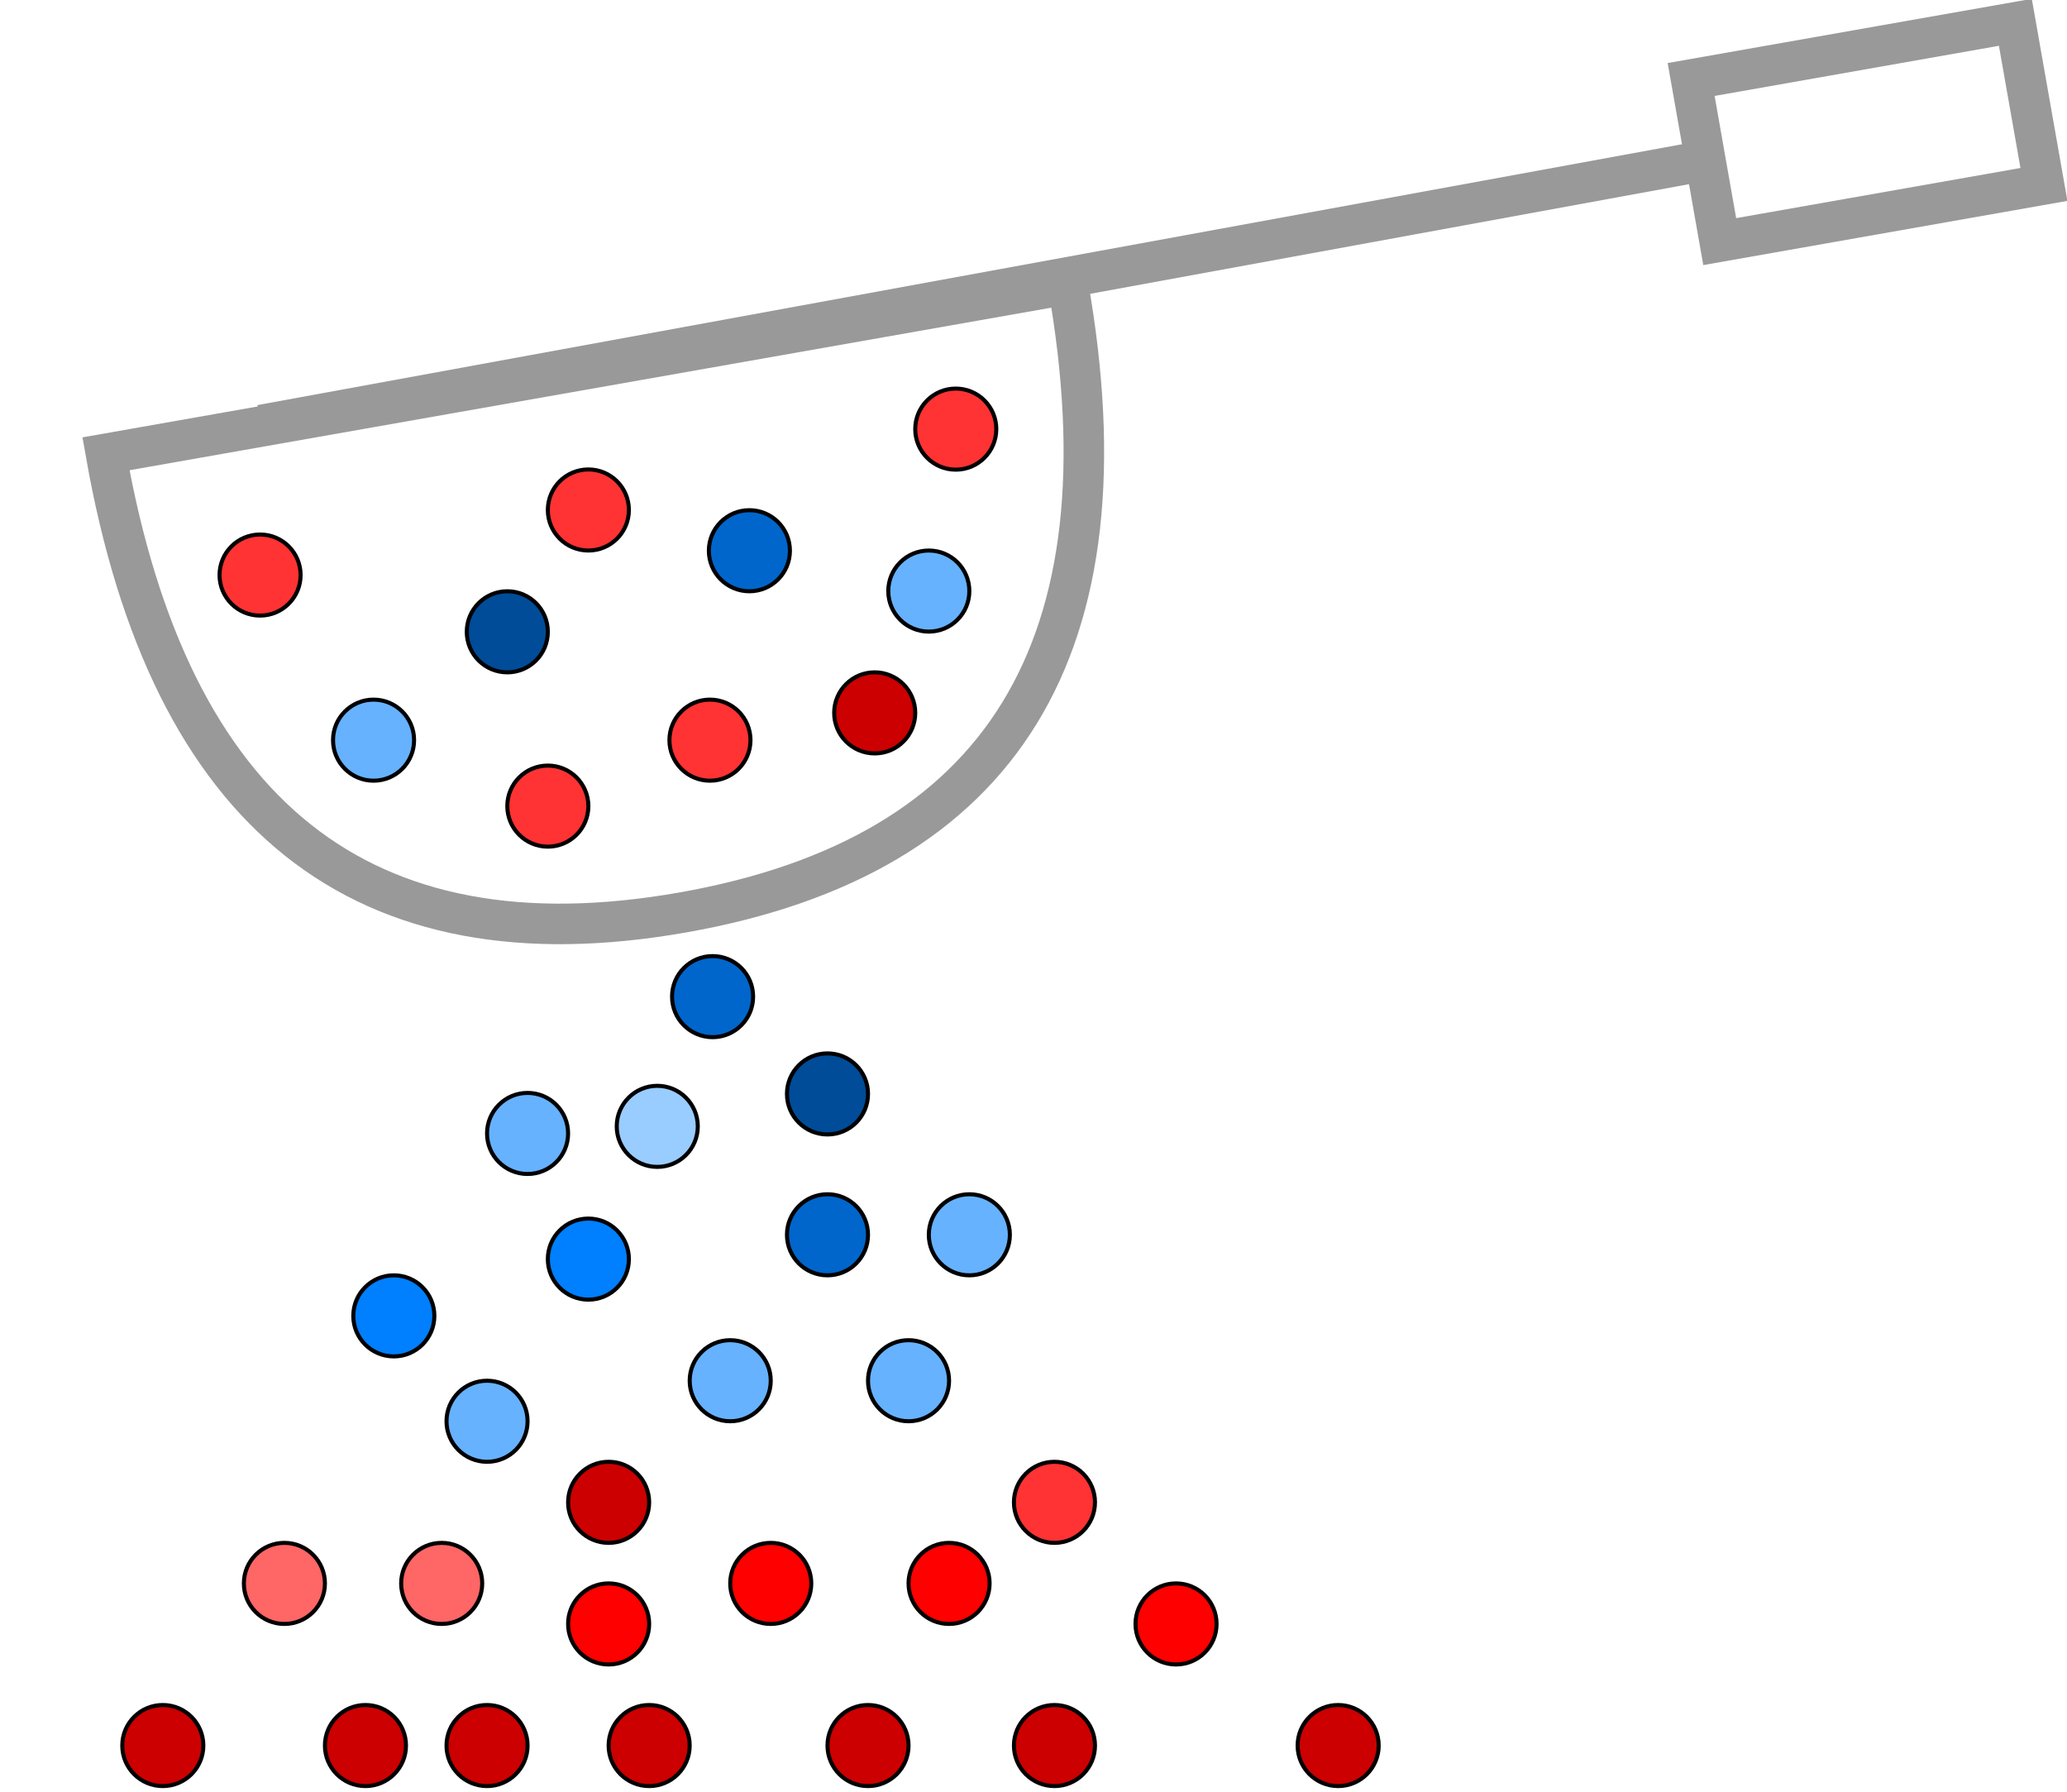 <?xml version="1.0" encoding="UTF-8"?>
<!-- Do not edit this file with editors other than draw.io -->
<!DOCTYPE svg PUBLIC "-//W3C//DTD SVG 1.1//EN" "http://www.w3.org/Graphics/SVG/1.1/DTD/svg11.dtd">
<svg xmlns="http://www.w3.org/2000/svg" xmlns:xlink="http://www.w3.org/1999/xlink" version="1.1" width="510px" height="442px" viewBox="-0.5 -0.5 510 442" content="&lt;mxfile host=&quot;app.diagrams.net&quot; modified=&quot;2023-12-17T20:29:19.275Z&quot; agent=&quot;Mozilla/5.0 (Macintosh; Intel Mac OS X 10_15_7) AppleWebKit/537.36 (KHTML, like Gecko) Chrome/120.0.0.0 Safari/537.36&quot; version=&quot;22.1.11&quot; etag=&quot;yYPIjgQUQ1FvGbINFVwn&quot; type=&quot;google&quot;&gt;&lt;diagram name=&quot;Page-1&quot; id=&quot;oshpCgZZ68MymoslnFQI&quot;&gt;1Ztbc6s2EMc/jR/LSFpdHxtyfM5LZzqTh7aP1BCbKTYeTGK7n74iXIxiR/GcqBIwkwlaLoKfVtL+tXgB8fb0vUr2m9/KNCsWBKWnBTwuCMGUgv7XWM6tRWHWGtZVnrYmdDE85f9m3ZW99SVPs0Nna011WRZ1vjeNq3K3y1a1YUuqqjyapz2XRWoY9sk6uzI8rZLi2vpHntab1iqJuNh/ZPl609eMuWqPbJP+5O5NDpskLY8jE3xbQFyVZd3ubU9xVjTwTC7LD44OD1Zlu/qeC0h7wWtSvHTv1j1Xfe5fdl2VL/sFPAyPinRB23ZplnaldZEcDt2+QT75u79L976vWVVnpw8fFg8ItO9k5Tarq7M+pb+A00gpiahCwBEFJNs7dF6EgaIIISI4VRQThDsvO16aiCGIJAImhASqCJe0PWUzai0KLMJIEGCISaFkV0nS+cx6eKwLVr3Tkb1NGT6nrC/Q3qsLD8dNXmdP+2TVHDnqDqRtm3qr7/2I9W5y2Lcu/ZyfmgZ4eM6LIi6Lsnq7EcQx0tvQEJ8AJ3bgoCIusGJIcVCs9+KON7CboEa4+1Yf4+1tX+FJZ8pT2HBSHAonmylOjKbJk8+VJ50mT+GR53LpkKe1v4MIxVPO1D+Jnr2n6J9qrv5pn95lKJ59mO8FKEJiuVy6AkotQIkKBhR79VDQmyOg6idG0C+RukMQTbIvaxqTnGvwXLUPmWgwhH2Kn+WS680NUDbNYAj7VD8ux0a7g4YT53iu8gfwRHv8XPWPfb0jYHzpUwBx/kBcxZd6NrUBJcGA+lRALoFibvXQYECJXwVEY6VcBew2DyWMRsAuQIVHondIoMMm2Te7DZjPoFZlndR5udNF2QyXh7oq/xmyQRi9w7wrd01LPZe7ekS+3YarR0fU2+amTaSMkHjn2BFiV+gx8AjfSIjoqS9CxEET3KOtdumvTYLugsxgPk463SCugVTnP7vjb4W/mkLE+uLjaXzw8Wzc6mP8WXqVD3wHn6A6qdZZb4LbDWJkoq5B97YqK7RvvZpV3iLf1fB7meuHGdqbQ6SwogJzSZEiymx7raiBUsY51gEPY31uqr/9oXypVll3x0vbXlUCsvEhykHqziyYYsyohUKkKwckuRIUE07NWlpYV7W8edDA6z6nukNfmn7zSce+4Vajvv7LRz37f+3BtIlMm9ZkCAtKODGblEeCghSAGEgqgYqrri1xNKQljFwnirQfSNH/9aPCl7q5T4HqdO7CttU7rFmFmrvmKlGbhL2FKBcRkkHCK58S1a0AkDagoF10HK8Sf0R9alSEOI9jVzk6GlE0IkpMpCRcr/epUp0uTGnZBGSElJoBSDiifhN1DsdRa14J42DdHnzqVLepZNNH5btPyXgwJwWfuTqnaynWr3Hg9ld1PoDeIzsn6aPveCIwiIZbkAafOT2XKSglIyqnl4ICv4rJYfBkX+2TKhRQn4JJqTh2NoYybAPKiTEreQQ6V8GErTk9ovVpIA+drV7i1sCJQLjAyadecvnVmOS2uAkFG0TnqpaYbVLChIdyUOpTLLkcRKVtUgq3ikdn+1Ujscp5CcE81KdUcrouSmzrot4CUV28/HSvTWZdfgAJ3/4D&lt;/diagram&gt;&lt;/mxfile&gt;"><defs/><g><ellipse cx="149.67" cy="370.11" rx="10" ry="10" fill="#cc0000" stroke="rgb(0, 0, 0)" pointer-events="all"/><ellipse cx="89.67" cy="430.11" rx="10" ry="10" fill="#cc0000" stroke="rgb(0, 0, 0)" pointer-events="all"/><ellipse cx="119.67" cy="430.11" rx="10" ry="10" fill="#cc0000" stroke="rgb(0, 0, 0)" pointer-events="all"/><ellipse cx="159.67" cy="430.11" rx="10" ry="10" fill="#cc0000" stroke="rgb(0, 0, 0)" pointer-events="all"/><ellipse cx="189.67" cy="390.11" rx="10" ry="10" fill="#ff0000" stroke="rgb(0, 0, 0)" pointer-events="all"/><ellipse cx="213.67" cy="430.11" rx="10" ry="10" fill="#cc0000" stroke="rgb(0, 0, 0)" pointer-events="all"/><ellipse cx="149.67" cy="400.11" rx="10" ry="10" fill="#ff0000" stroke="rgb(0, 0, 0)" pointer-events="all"/><ellipse cx="144.67" cy="310.11" rx="10" ry="10" fill="#007fff" stroke="rgb(0, 0, 0)" pointer-events="all"/><ellipse cx="233.67" cy="390.11" rx="10" ry="10" fill="#ff0000" stroke="rgb(0, 0, 0)" pointer-events="all"/><ellipse cx="259.67" cy="430.11" rx="10" ry="10" fill="#cc0000" stroke="rgb(0, 0, 0)" pointer-events="all"/><ellipse cx="69.67" cy="390.11" rx="10" ry="10" fill="#ff6666" stroke="rgb(0, 0, 0)" pointer-events="all"/><ellipse cx="259.67" cy="370.11" rx="10" ry="10" fill="#ff3333" stroke="rgb(0, 0, 0)" pointer-events="all"/><ellipse cx="329.67" cy="430.11" rx="10" ry="10" fill="#cc0000" stroke="rgb(0, 0, 0)" pointer-events="all"/><ellipse cx="289.67" cy="400.11" rx="10" ry="10" fill="#ff0000" stroke="rgb(0, 0, 0)" pointer-events="all"/><ellipse cx="223.67" cy="340.11" rx="10" ry="10" fill="#66b2ff" stroke="rgb(0, 0, 0)" pointer-events="all"/><ellipse cx="179.67" cy="340.11" rx="10" ry="10" fill="#66b2ff" stroke="rgb(0, 0, 0)" pointer-events="all"/><ellipse cx="203.67" cy="269.36" rx="10" ry="10" fill="#004c99" stroke="rgb(0, 0, 0)" pointer-events="all"/><path d="M 88.07 37.05 Q 224.21 37.05 224.21 157.56 Q 224.21 278.07 88.07 278.07 Z" fill="none" stroke="#999999" stroke-width="10" stroke-miterlimit="10" transform="rotate(80,156.14,157.56)" pointer-events="all"/><path d="M 63.92 104.35 L 420.28 39.11" fill="none" stroke="#999999" stroke-width="10" stroke-miterlimit="10" pointer-events="stroke"/><rect x="419.67" y="11.75" width="81.23" height="40.61" fill="none" stroke="#999999" stroke-width="10" transform="rotate(-10,460.28,32.05)" pointer-events="all"/><ellipse cx="124.67" cy="155.36" rx="10" ry="10" fill="#004c99" stroke="rgb(0, 0, 0)" pointer-events="all"/><ellipse cx="174.67" cy="182.09" rx="10" ry="10" fill="#ff3333" stroke="rgb(0, 0, 0)" pointer-events="all"/><ellipse cx="228.67" cy="145.31" rx="10" ry="10" fill="#66b2ff" stroke="rgb(0, 0, 0)" pointer-events="all"/><ellipse cx="184.4" cy="135.36" rx="10" ry="10" fill="#0066cc" stroke="rgb(0, 0, 0)" pointer-events="all"/><ellipse cx="235.32" cy="105.36" rx="10" ry="10" fill="#ff3333" stroke="rgb(0, 0, 0)" pointer-events="all"/><ellipse cx="144.67" cy="125.31" rx="10" ry="10" fill="#ff3333" stroke="rgb(0, 0, 0)" pointer-events="all"/><ellipse cx="215.32" cy="175.36" rx="10" ry="10" fill="#cc0000" stroke="rgb(0, 0, 0)" pointer-events="all"/><ellipse cx="119.67" cy="350.11" rx="10" ry="10" fill="#66b2ff" stroke="rgb(0, 0, 0)" pointer-events="all"/><ellipse cx="39.67" cy="430.11" rx="10" ry="10" fill="#cc0000" stroke="rgb(0, 0, 0)" pointer-events="all"/><ellipse cx="108.48" cy="390.11" rx="10" ry="10" fill="#ff6666" stroke="rgb(0, 0, 0)" pointer-events="all"/><ellipse cx="203.67" cy="304.11" rx="10" ry="10" fill="#0066cc" stroke="rgb(0, 0, 0)" pointer-events="all"/><ellipse cx="161.67" cy="277.36" rx="10" ry="10" fill="#99ccff" stroke="rgb(0, 0, 0)" pointer-events="all"/><ellipse cx="129.67" cy="279.11" rx="10" ry="10" fill="#66b2ff" stroke="rgb(0, 0, 0)" pointer-events="all"/><ellipse cx="175.32" cy="245.36" rx="10" ry="10" fill="#0066cc" stroke="rgb(0, 0, 0)" pointer-events="all"/><ellipse cx="96.67" cy="324.11" rx="10" ry="10" fill="#007fff" stroke="rgb(0, 0, 0)" pointer-events="all"/><ellipse cx="63.67" cy="141.36" rx="10" ry="10" fill="#ff3333" stroke="rgb(0, 0, 0)" pointer-events="all"/><ellipse cx="91.67" cy="182.09" rx="10" ry="10" fill="#66b2ff" stroke="rgb(0, 0, 0)" pointer-events="all"/><ellipse cx="134.67" cy="198.36" rx="10" ry="10" fill="#ff3333" stroke="rgb(0, 0, 0)" pointer-events="all"/><ellipse cx="238.67" cy="304.11" rx="10" ry="10" fill="#66b2ff" stroke="rgb(0, 0, 0)" pointer-events="all"/></g></svg>